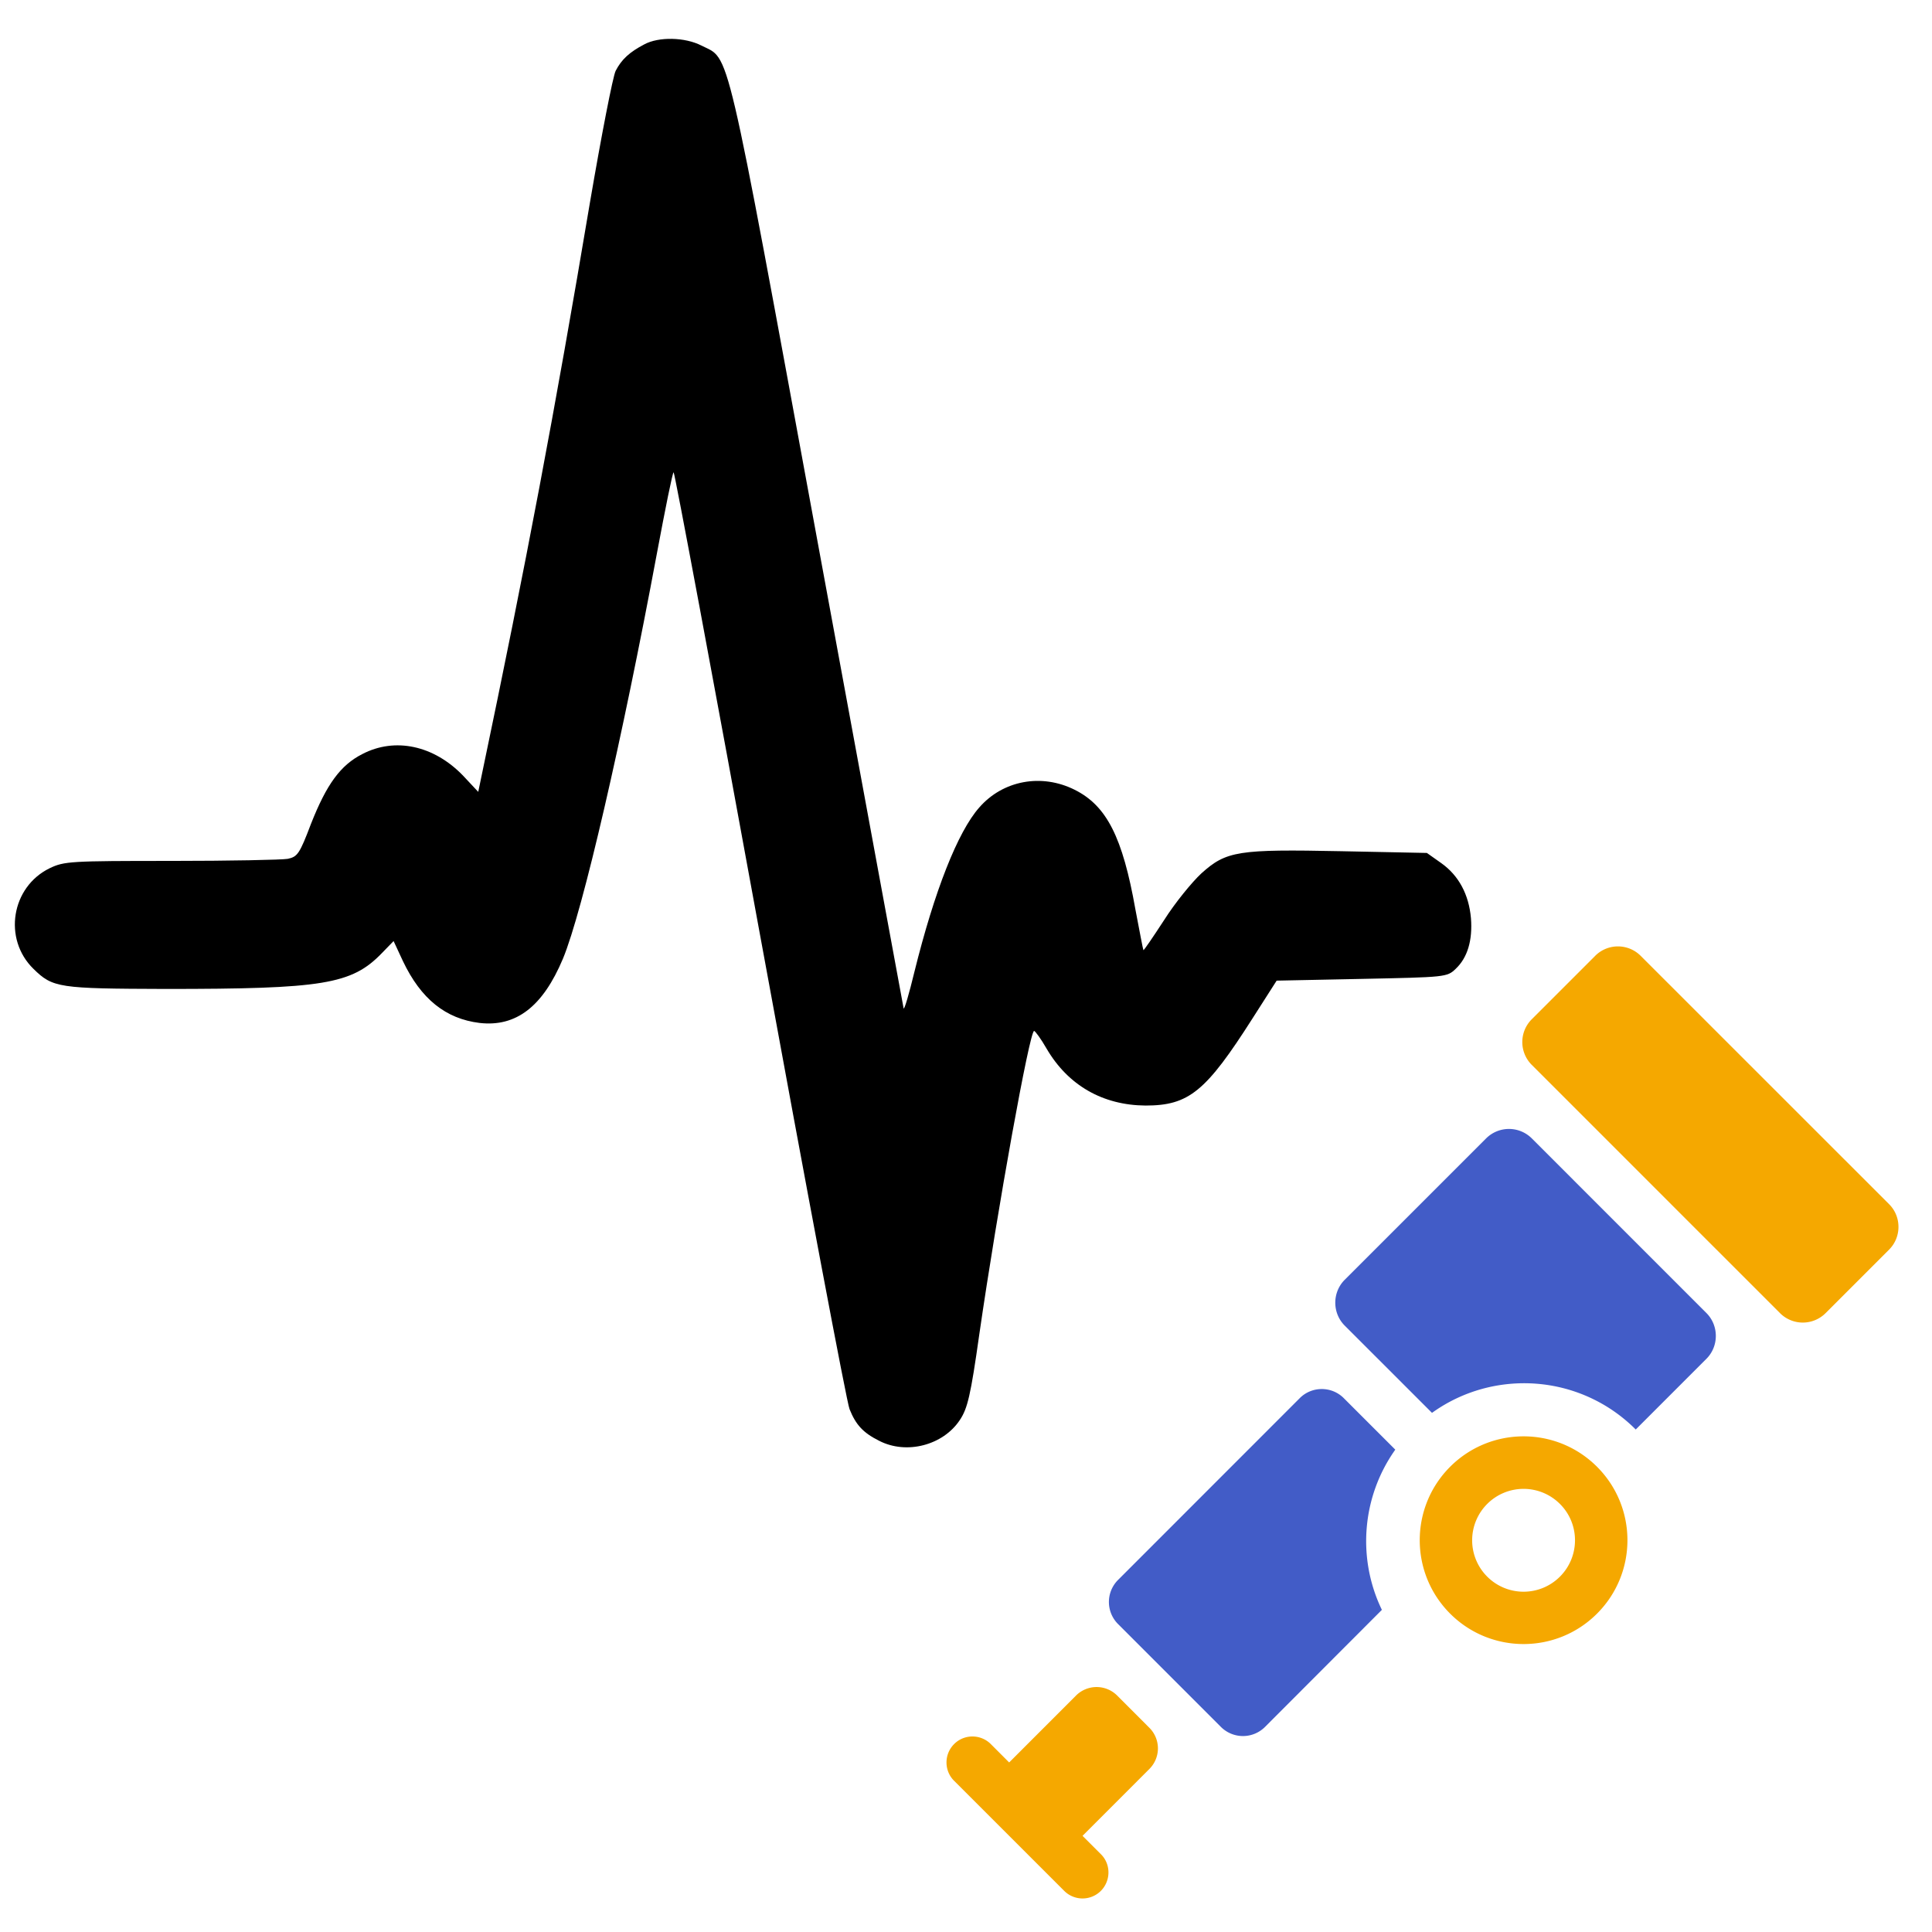 <svg xmlns="http://www.w3.org/2000/svg" viewBox="0 0 1300 1300">
  <path d="M433.41 29.92c-9.81 5.14-15.18 10.04-19.15 17.74-1.87 3.74-9.57 43.43-17.28 88.49-23.58 140.32-43.19 243.98-72.61 384.3l-2.57 12.38-10.27-10.97c-19.61-20.31-45.76-25.92-67.71-14.48-14.71 7.47-24.05 20.31-34.55 46.93-7.7 20.32-9.11 22.18-15.64 23.58-3.97.7-39.22 1.4-78.45 1.4-67.94 0-71.91.23-81.72 4.9C7.54 596.8 1.94 631.82 22.49 651.9c13.08 12.84 17.04 13.31 88.72 13.54 106 0 125.38-3.04 145.69-24.05l7.94-8.17 6.3 13.54c12.14 25.45 28.72 38.76 51.6 41.56 24.52 2.8 42.49-10.97 56.03-43.19 13.31-31.98 39.93-147.56 63.28-272.93 5.6-29.88 10.51-54.4 11.21-54.4.7 0 26.85 140.09 58.14 311.22 31.28 170.91 58.37 314.73 60.24 319.17 4.2 10.51 9.11 15.87 19.85 21.25 18.45 9.57 43.19 3.04 54.4-14.01 5.14-7.71 7.24-16.34 13.07-57.67 12.36-85.22 33.84-204.06 36.87-204.06.7 0 4.67 5.37 8.4 11.91 14.48 24.75 37.82 38.06 66.54 38.29 29.18 0 40.63-9.34 72.15-58.84l16.11-25.21 57.2-1.17c56.5-1.17 57.44-1.17 63.27-6.77 7.94-7.47 11.44-19.15 10.27-34.09-1.4-15.88-8.17-28.72-20.08-37.12l-9.57-6.77-57.43-1.17c-69.58-1.4-77.51-.23-94.33 14.94-6.3 5.84-17.74 19.84-24.98 31.29-7.47 11.44-13.78 20.78-14.01 20.31-.24-.23-2.57-12.61-5.37-27.32-8.64-48.8-19.38-69.81-40.86-80.55-22.41-11.21-48.33-6.31-64.21 11.91-14.47 16.34-30.12 56.03-43.66 110.67-3.5 14.47-6.77 25.68-7.24 24.52-.23-1.4-26.38-142.66-57.9-314.03-63.04-342.74-58.6-323.83-78.21-333.87-10.96-5.61-28.71-6.08-38.51-.71z"/>
<svg xmlns="http://www.w3.org/2000/svg" viewBox="-120 -120 250 250">
  <path fill="#f5a800" d="M67.648 69.797c-5.246 5.25-5.246 13.758 0 19.008 5.25 5.246 13.758 5.246 19.004 0 5.25-5.25 5.25-13.758 0-19.008-5.246-5.246-13.754-5.246-19.004 0Zm14.207 14.219a6.649 6.649 0 0 1-9.41 0 6.65 6.65 0 0 1 0-9.407 6.649 6.649 0 0 1 9.41 0c2.598 2.586 2.598 6.809 0 9.407ZM86.43 3.672l-8.235 8.234a4.17 4.17 0 0 0 0 5.875l32.149 32.149a4.17 4.17 0 0 0 5.875 0l8.234-8.235c1.61-1.61 1.61-4.261 0-5.87L92.29 3.671a4.159 4.159 0 0 0-5.86 0ZM28.738 108.895a3.763 3.763 0 0 0 0-5.31l-4.183-4.187a3.768 3.768 0 0 0-5.313 0l-8.644 8.649-.016.012-2.371-2.375c-1.313-1.313-3.45-1.313-4.75 0-1.313 1.312-1.313 3.449 0 4.75l14.246 14.242a3.353 3.353 0 0 0 4.746 0c1.3-1.313 1.313-3.45 0-4.746l-2.375-2.375.016-.012Zm0 0"/>
  <path fill="#425cc7" d="M72.297 27.313 54.004 45.605c-1.625 1.625-1.625 4.301 0 5.926L65.3 62.824c7.984-5.746 19.18-5.035 26.363 2.153l9.148-9.149c1.622-1.625 1.622-4.297 0-5.922L78.22 27.313a4.185 4.185 0 0 0-5.922 0ZM60.55 67.585l-6.672-6.672c-1.563-1.562-4.125-1.562-5.684 0l-23.53 23.54a4.036 4.036 0 0 0 0 5.687l13.331 13.332a4.036 4.036 0 0 0 5.688 0l15.132-15.157c-3.199-6.609-2.625-14.593 1.735-20.73Zm0 0"/>
</svg>
</svg>
